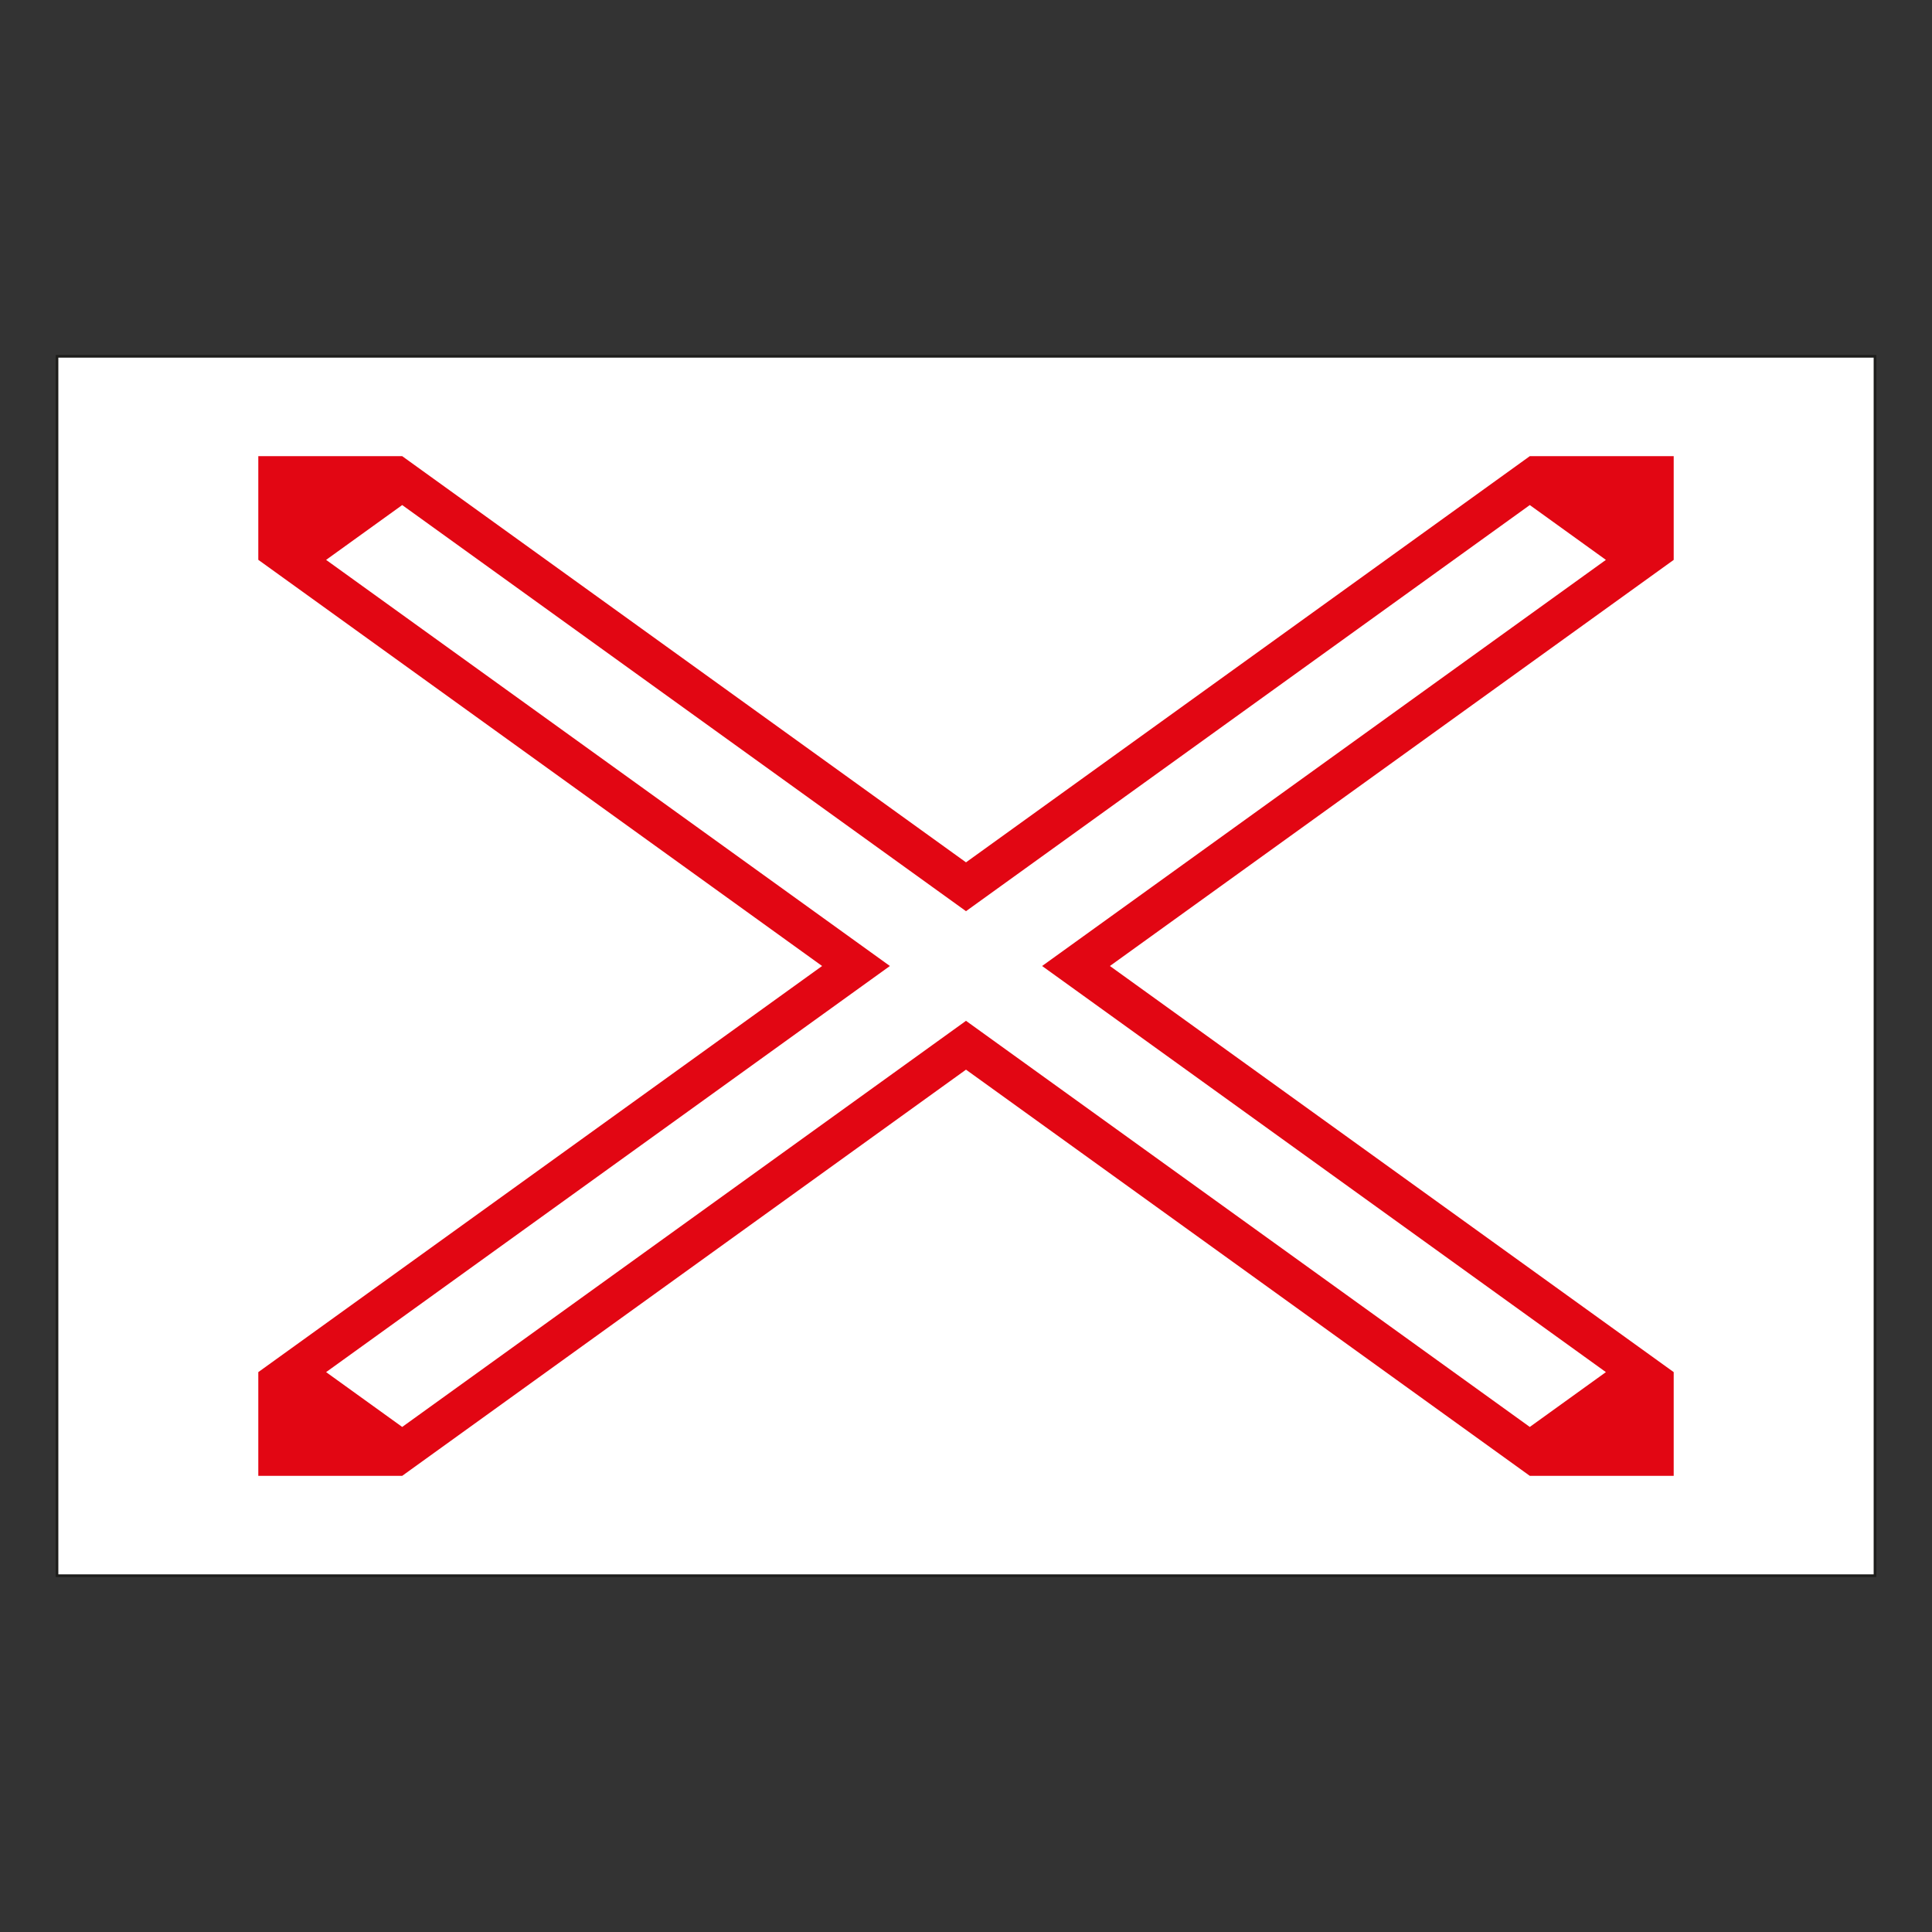 <svg id="Layer_1" data-name="Layer 1" xmlns="http://www.w3.org/2000/svg" viewBox="0 0 720 720"><rect x="0" y="0" width="720" height="720" fill="#333333" stroke="none"/><defs><style>.cls-1{fill:#fff;stroke:#1d1d1b;stroke-miterlimit:10;stroke-width:0.98px;}.cls-2{fill:#e20613;}</style></defs><rect class="cls-1" x="21.25" y="132.79" width="677.5" height="454.42"/><path class="cls-2" d="M623.74,170H570.11L360,321.37,149.89,170H96.26v38.63L306.37,360,96.26,511.35V550h53.63L360,398.63,570.11,550h53.63V511.35L413.63,360,623.74,208.65ZM401,350.9,388.36,360,401,369.1,598.47,511.35l-28.36,20.43L372.63,389.53,360,380.43l-12.63,9.1L149.89,531.78l-28.36-20.43L319,369.1l12.64-9.1L319,350.9,121.53,208.65l28.36-20.43L347.37,330.47l12.63,9.1,12.63-9.1L570.11,188.22l28.36,20.43Z"/></svg>